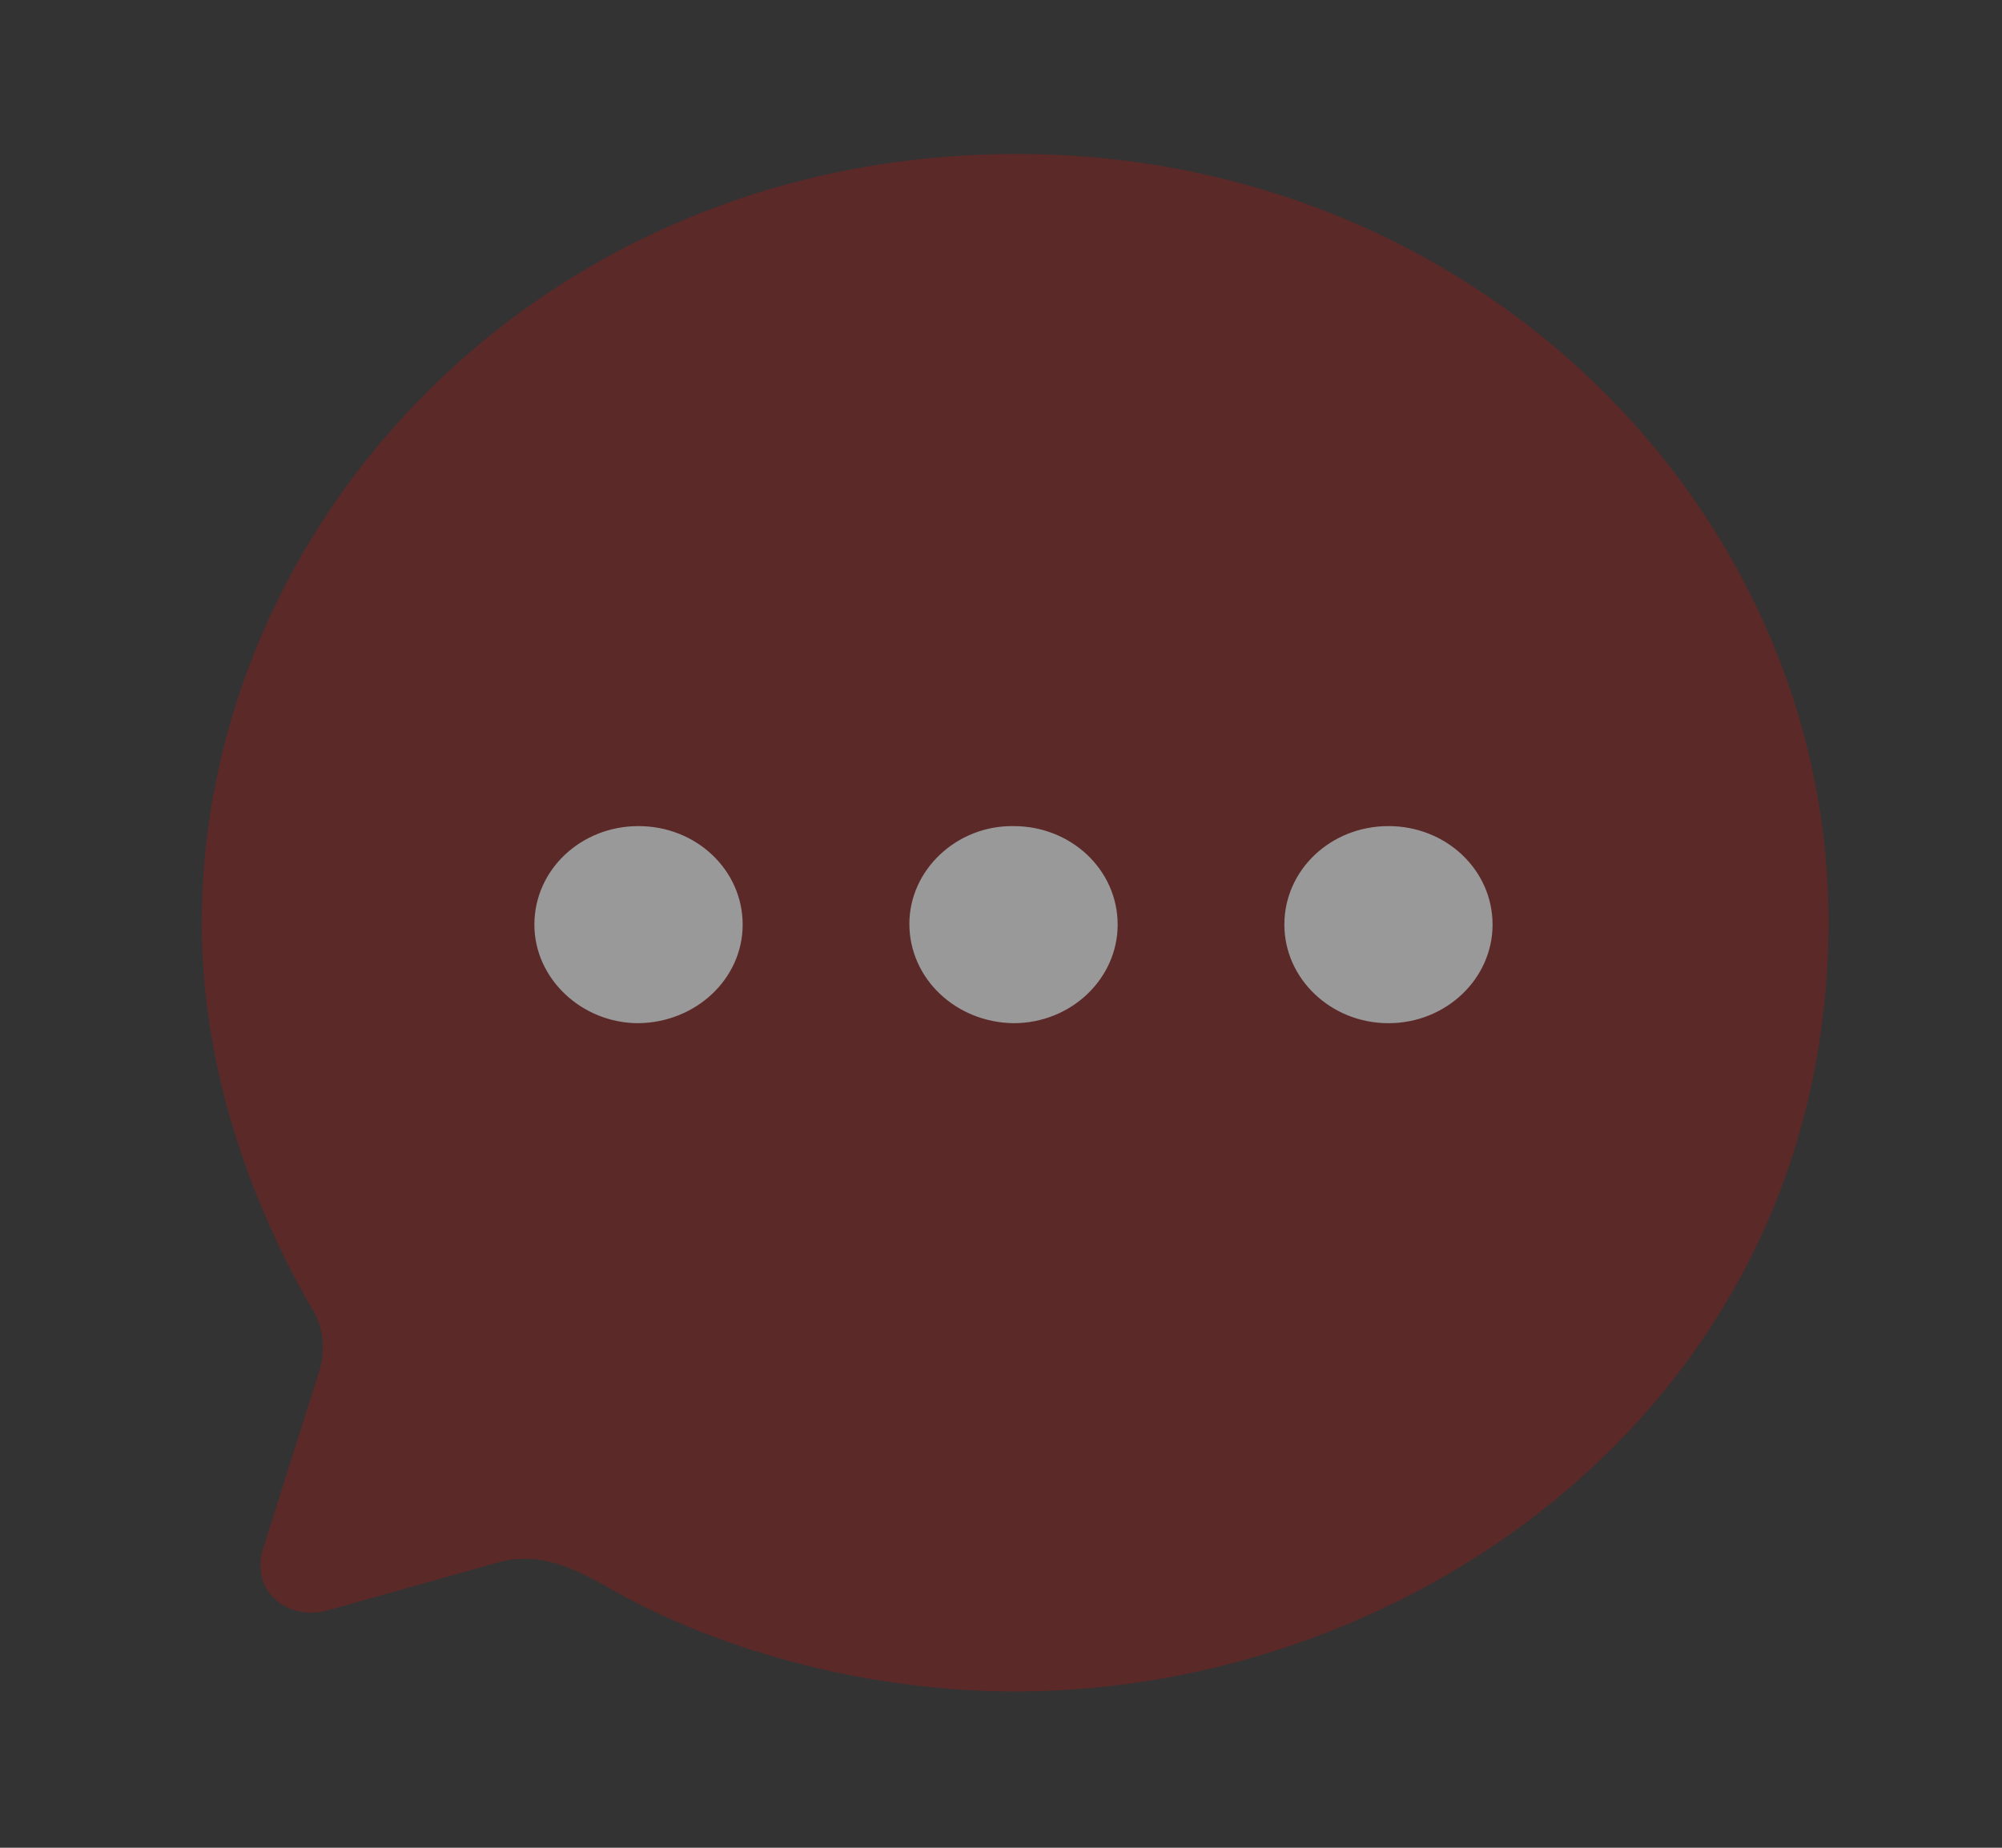 <svg width="26" height="24" viewBox="0 0 26 24" fill="none" xmlns="http://www.w3.org/2000/svg">
<rect x="0" y="0" width="26" height="24" fill="#333333" stroke="none"/>
<g opacity="0.5">
<path opacity="0.4" d="M13.204 2C7.067 2 2.62 6.74 2.62 12C2.62 13.68 3.137 15.41 4.046 16.99C4.215 17.25 4.236 17.58 4.12 17.89L3.412 20.13C3.254 20.67 3.739 21.07 4.278 20.91L6.412 20.31C6.993 20.13 7.447 20.36 7.987 20.67C9.529 21.53 11.451 21.97 13.183 21.97C18.423 21.97 23.747 18.14 23.747 11.97C23.747 6.65 19.204 2 13.204 2Z" fill="url(#paint0_linear_1_613)"/>
<path fill-rule="evenodd" clip-rule="evenodd" d="M13.163 13.29C12.413 13.28 11.81 12.71 11.81 12C11.81 11.3 12.423 10.72 13.163 10.73C13.913 10.73 14.515 11.3 14.515 12.01C14.515 12.71 13.913 13.29 13.163 13.29ZM8.292 13.29C7.553 13.29 6.94 12.71 6.94 12.01C6.94 11.3 7.542 10.73 8.292 10.73C9.042 10.73 9.645 11.3 9.645 12.01C9.645 12.71 9.042 13.28 8.292 13.29ZM16.68 12.01C16.68 12.71 17.282 13.29 18.032 13.29C18.782 13.29 19.384 12.71 19.384 12.01C19.384 11.3 18.782 10.73 18.032 10.73C17.282 10.73 16.68 11.3 16.68 12.01Z" fill="white"/>
</g>
<defs>
<linearGradient id="paint0_linear_1_613" x1="2.62" y1="0.774" x2="26.941" y2="4.76" gradientUnits="userSpaceOnUse">
<stop stop-color="#FF0000"/>
<stop offset="1" stop-color="#FF0000"/>
</linearGradient>
</defs>
</svg>
